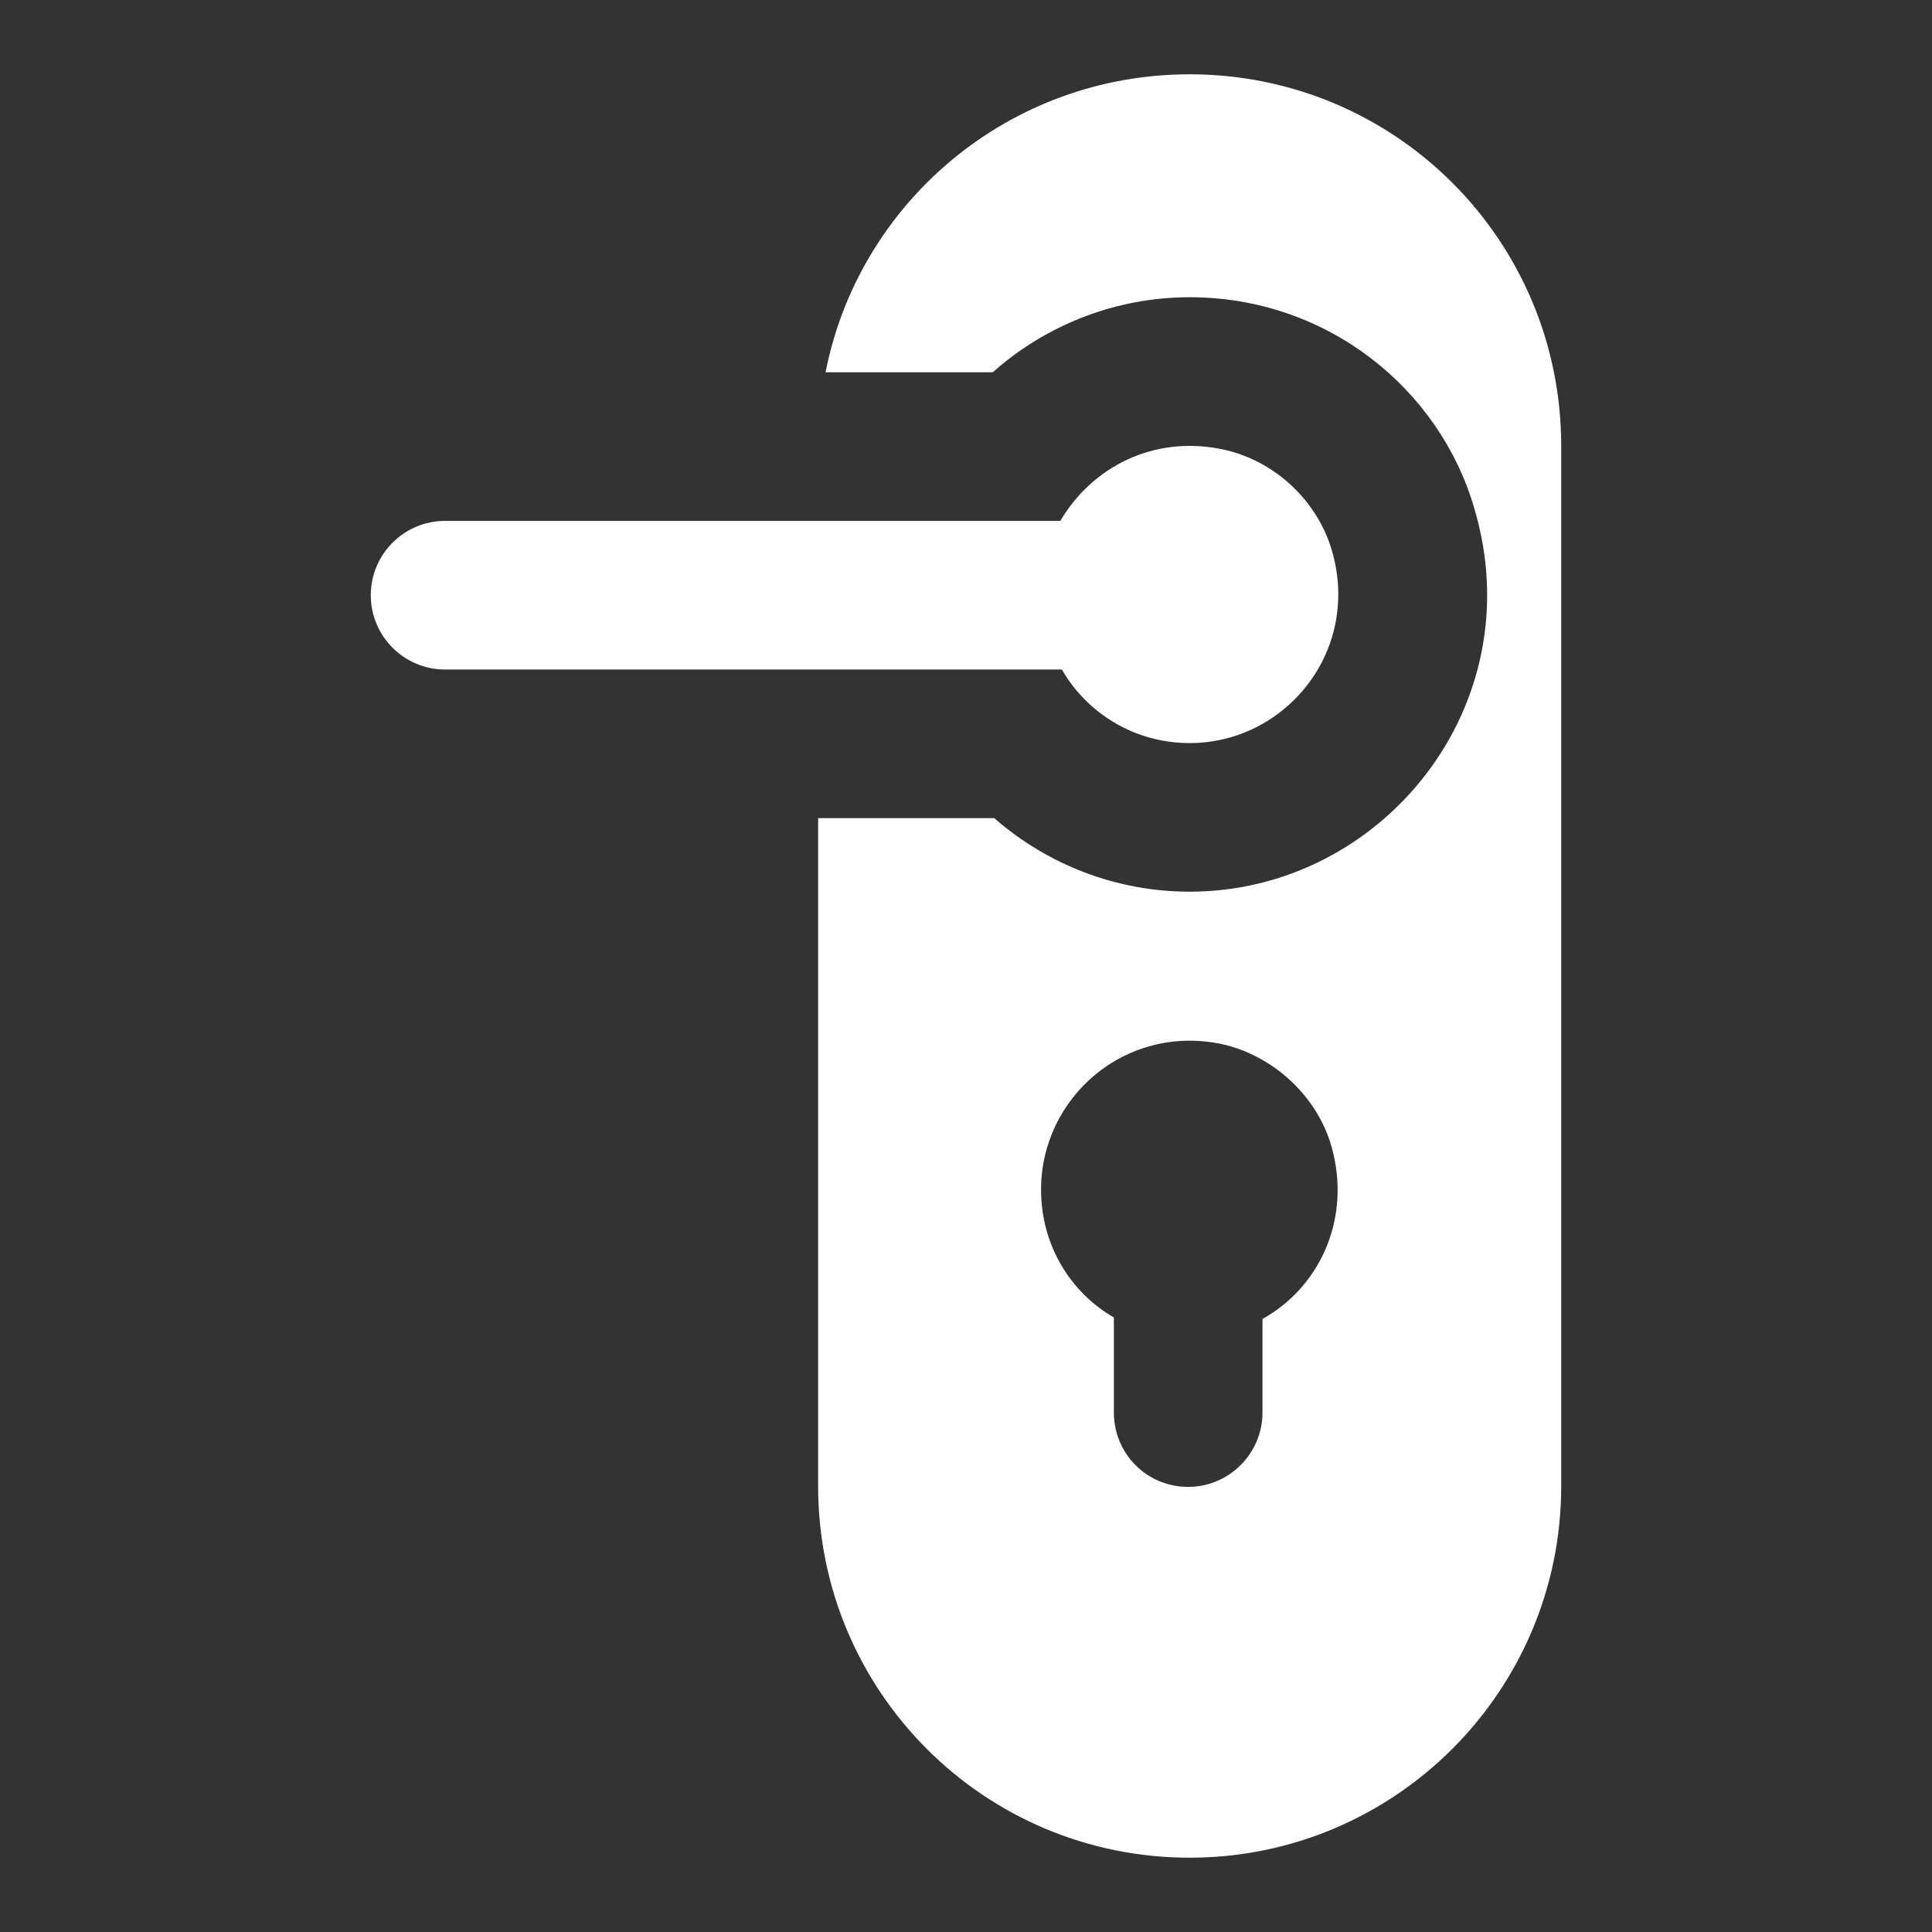 <svg height='300' width='300'  fill="#ffffff" xmlns="http://www.w3.org/2000/svg" xmlns:xlink="http://www.w3.org/1999/xlink" version="1.1" x="0px" y="0px" viewBox="0 0 26 26" enable-background="new 0 0 26 26" xml:space="preserve"><rect x="0" y="0" width="26" height="26" fill="#333333" stroke="none"/><g><path d="M21.01,20V6c0-2.762-2.229-5-5-5c-2.43,0-4.45,1.72-4.9,4.01h2.25c0.72-0.64,1.66-1.01,2.65-1.01   c1.856,0,3.366,1.239,3.83,2.84c0.792,2.654-1.24,5.16-3.83,5.16c-0.98,0-1.91-0.36-2.63-0.99h-2.37V20   c0,2.76,2.23,5,5,5C18.77,25,21.01,22.76,21.01,20z M16.99,17.75v1.26c0,0.55-0.45,1-1,1c-0.56,0-1-0.45-1-1   V17.73c-0.59-0.34-0.98-0.98-0.98-1.72c0-1.24,1.13-2.23,2.43-1.96c0.72,0.16,1.33,0.74,1.5,1.46   C18.17,16.46,17.73,17.34,16.99,17.75z"></path><path d="M5.99,9.01h8.3c0.34,0.59,0.98,0.99,1.72,0.99c1.293,0,2.31-1.244,1.913-2.595   c-0.199-0.677-0.781-1.214-1.472-1.358c-0.935-0.196-1.764,0.249-2.181,0.963h-8.28c-0.552,0-1,0.448-1,1   C4.99,8.562,5.438,9.01,5.99,9.01z"></path></g></svg>